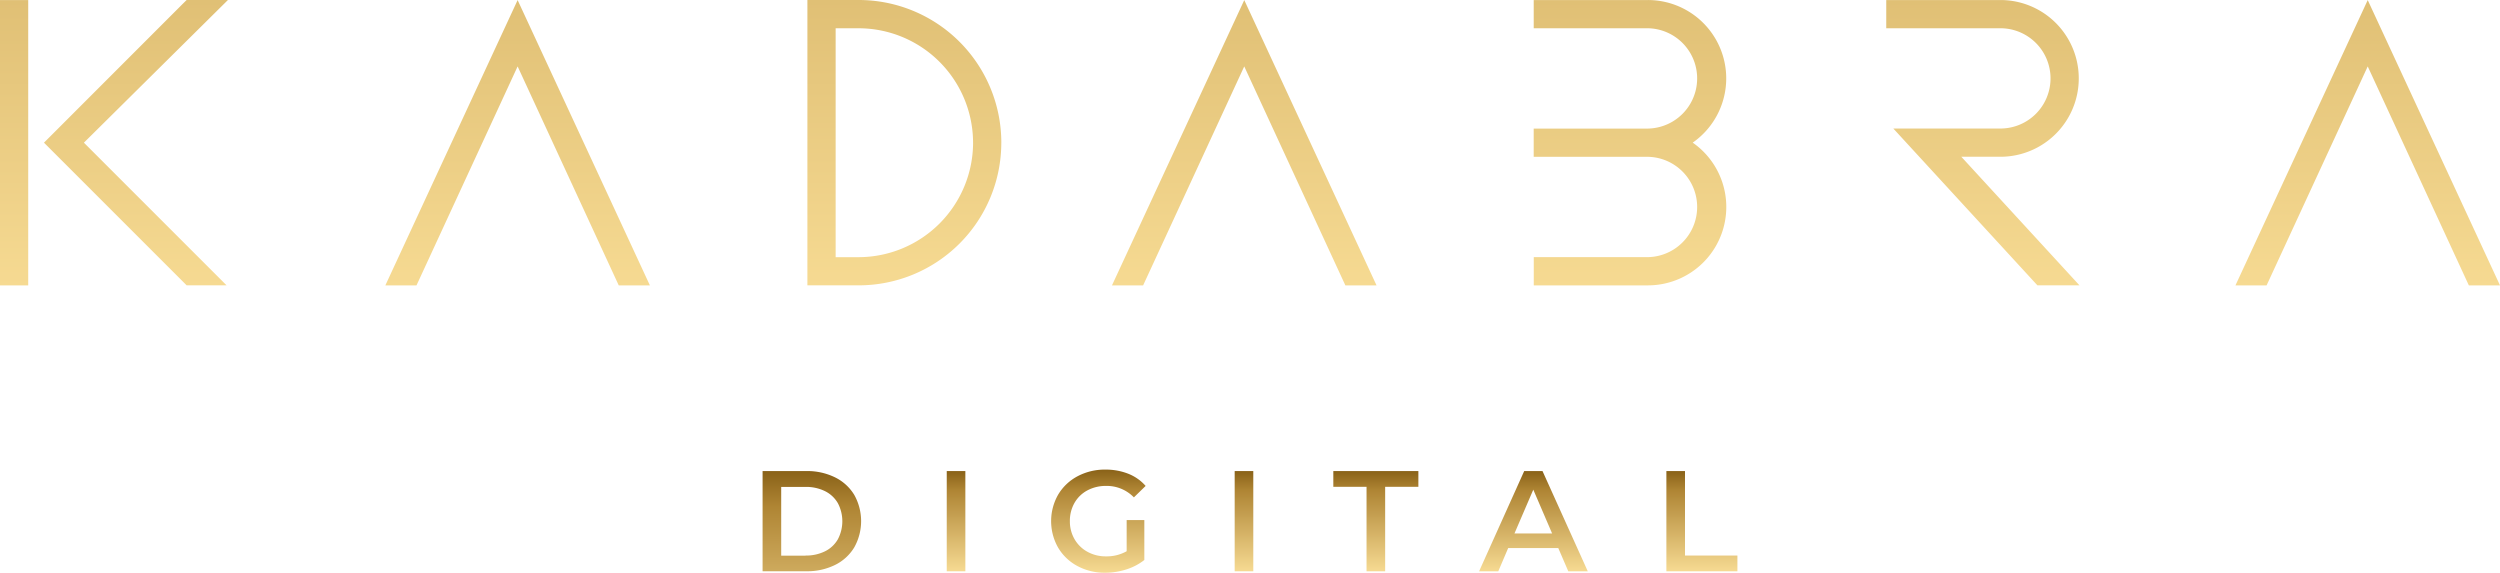 <svg xmlns="http://www.w3.org/2000/svg" xmlns:xlink="http://www.w3.org/1999/xlink" width="146" height="33.447" viewBox="0 0 146 33.447">
  <defs>
    <linearGradient id="linear-gradient" x1="0.5" x2="0.5" y2="1" gradientUnits="objectBoundingBox">
      <stop offset="0" stop-color="#896218"/>
      <stop offset="0.192" stop-color="#af8534"/>
      <stop offset="1" stop-color="#f6da92"/>
    </linearGradient>
  </defs>
  <g id="KDA-01" transform="translate(-355.61 -176.727)">
    <g id="Group_1416" data-name="Group 1416">
      <g id="Group_854" data-name="Group 854" transform="translate(400.145 204.152)">
        <path id="Path_957" data-name="Path 957" d="M724.33,926.61h2.559a3.671,3.671,0,0,1,1.664.364A2.7,2.7,0,0,1,729.683,928a3.134,3.134,0,0,1,0,3.068,2.7,2.7,0,0,1-1.129,1.029,3.671,3.671,0,0,1-1.664.364H724.33Zm2.509,4.934a2.488,2.488,0,0,0,1.133-.246,1.759,1.759,0,0,0,.752-.7,2.257,2.257,0,0,0,0-2.116,1.766,1.766,0,0,0-.752-.7,2.488,2.488,0,0,0-1.133-.246h-1.422v4.014h1.422Z" transform="translate(-724.33 -926.525)" fill="url(#linear-gradient)"/>
        <path id="Path_958" data-name="Path 958" d="M813.37,926.61h1.087v5.853H813.37Z" transform="translate(-802.615 -926.525)" fill="url(#linear-gradient)"/>
        <path id="Path_959" data-name="Path 959" d="M868.255,928.855h1.029v2.333a3.278,3.278,0,0,1-1.053.552,4.047,4.047,0,0,1-1.238.192,3.332,3.332,0,0,1-1.614-.389,2.887,2.887,0,0,1-1.129-1.075,3.128,3.128,0,0,1,0-3.094,2.889,2.889,0,0,1,1.133-1.075,3.374,3.374,0,0,1,1.627-.389,3.553,3.553,0,0,1,1.338.243,2.634,2.634,0,0,1,1.012.71l-.686.669a2.2,2.2,0,0,0-1.614-.669,2.277,2.277,0,0,0-1.1.26,1.888,1.888,0,0,0-.752.727,2.1,2.1,0,0,0-.272,1.07,2.058,2.058,0,0,0,.272,1.053,1.941,1.941,0,0,0,.752.736,2.2,2.2,0,0,0,1.092.268,2.358,2.358,0,0,0,1.2-.3v-1.821Z" transform="translate(-846.99 -925.91)" fill="url(#linear-gradient)"/>
        <path id="Path_960" data-name="Path 960" d="M952.59,926.61h1.087v5.853H952.59Z" transform="translate(-925.02 -926.525)" fill="url(#linear-gradient)"/>
        <path id="Path_961" data-name="Path 961" d="M1002.23,927.53h-1.94v-.92h4.967v.92h-1.94v4.934h-1.087Z" transform="translate(-966.959 -926.525)" fill="url(#linear-gradient)"/>
        <path id="Path_962" data-name="Path 962" d="M1075.395,931.118h-2.927l-.577,1.355h-1.121l2.634-5.853h1.07l2.643,5.853h-1.138Zm-.36-.853-1.1-2.559-1.1,2.559Z" transform="translate(-1028.926 -926.534)" fill="url(#linear-gradient)"/>
        <path id="Path_963" data-name="Path 963" d="M1161.33,926.61h1.087v4.934h3.061v.92h-4.148Z" transform="translate(-1108.548 -926.525)" fill="url(#linear-gradient)"/>
      </g>
    </g>
    <g id="Group_1415" data-name="Group 1415">
      <g id="Group_855" data-name="Group 855" transform="translate(355.61 176.727)">
        <path id="Path_964" data-name="Path 964" d="M501.61,715.517h-1.819l-5.906-12.789-5.906,12.789h-1.819l7.725-16.662Zm-81.061,0h1.819l5.906-12.789,5.906,12.789H436l-7.725-16.662Zm-42.435,0h1.819l5.906-12.789,5.906,12.789h1.819l-7.725-16.662Zm76.348-8.335a4.576,4.576,0,0,0-2.617-8.33h-6.666V700.5h6.666a2.93,2.93,0,0,1,.006,5.859h-6.673v1.649h6.67a2.93,2.93,0,0,1,0,5.859h-6.666v1.649h6.666a4.579,4.579,0,0,0,2.619-8.334Zm17.971.823a4.576,4.576,0,1,0,0-9.153h-6.666V700.5h6.666a2.928,2.928,0,1,1,0,5.856h-6.253l8.415,9.158h2.456l-6.9-7.509Zm-58.347-.819a8.33,8.33,0,0,1-8.332,8.328h-2.992V698.85h2.991A8.334,8.334,0,0,1,414.087,707.185Zm-1.649,0a6.691,6.691,0,0,0-6.683-6.685h-1.342v13.368h1.342A6.7,6.7,0,0,0,412.438,707.185Zm-56.828,8.332h1.649V698.854H355.61Zm10.9-16.667-.243.24-8.088,8.091,8.332,8.332h2.332l-8.332-8.332,8.411-8.332Z" transform="translate(-355.61 -698.85)" fill="url(#linear-gradient)"/>
      </g>
    </g>
  </g>
</svg>

